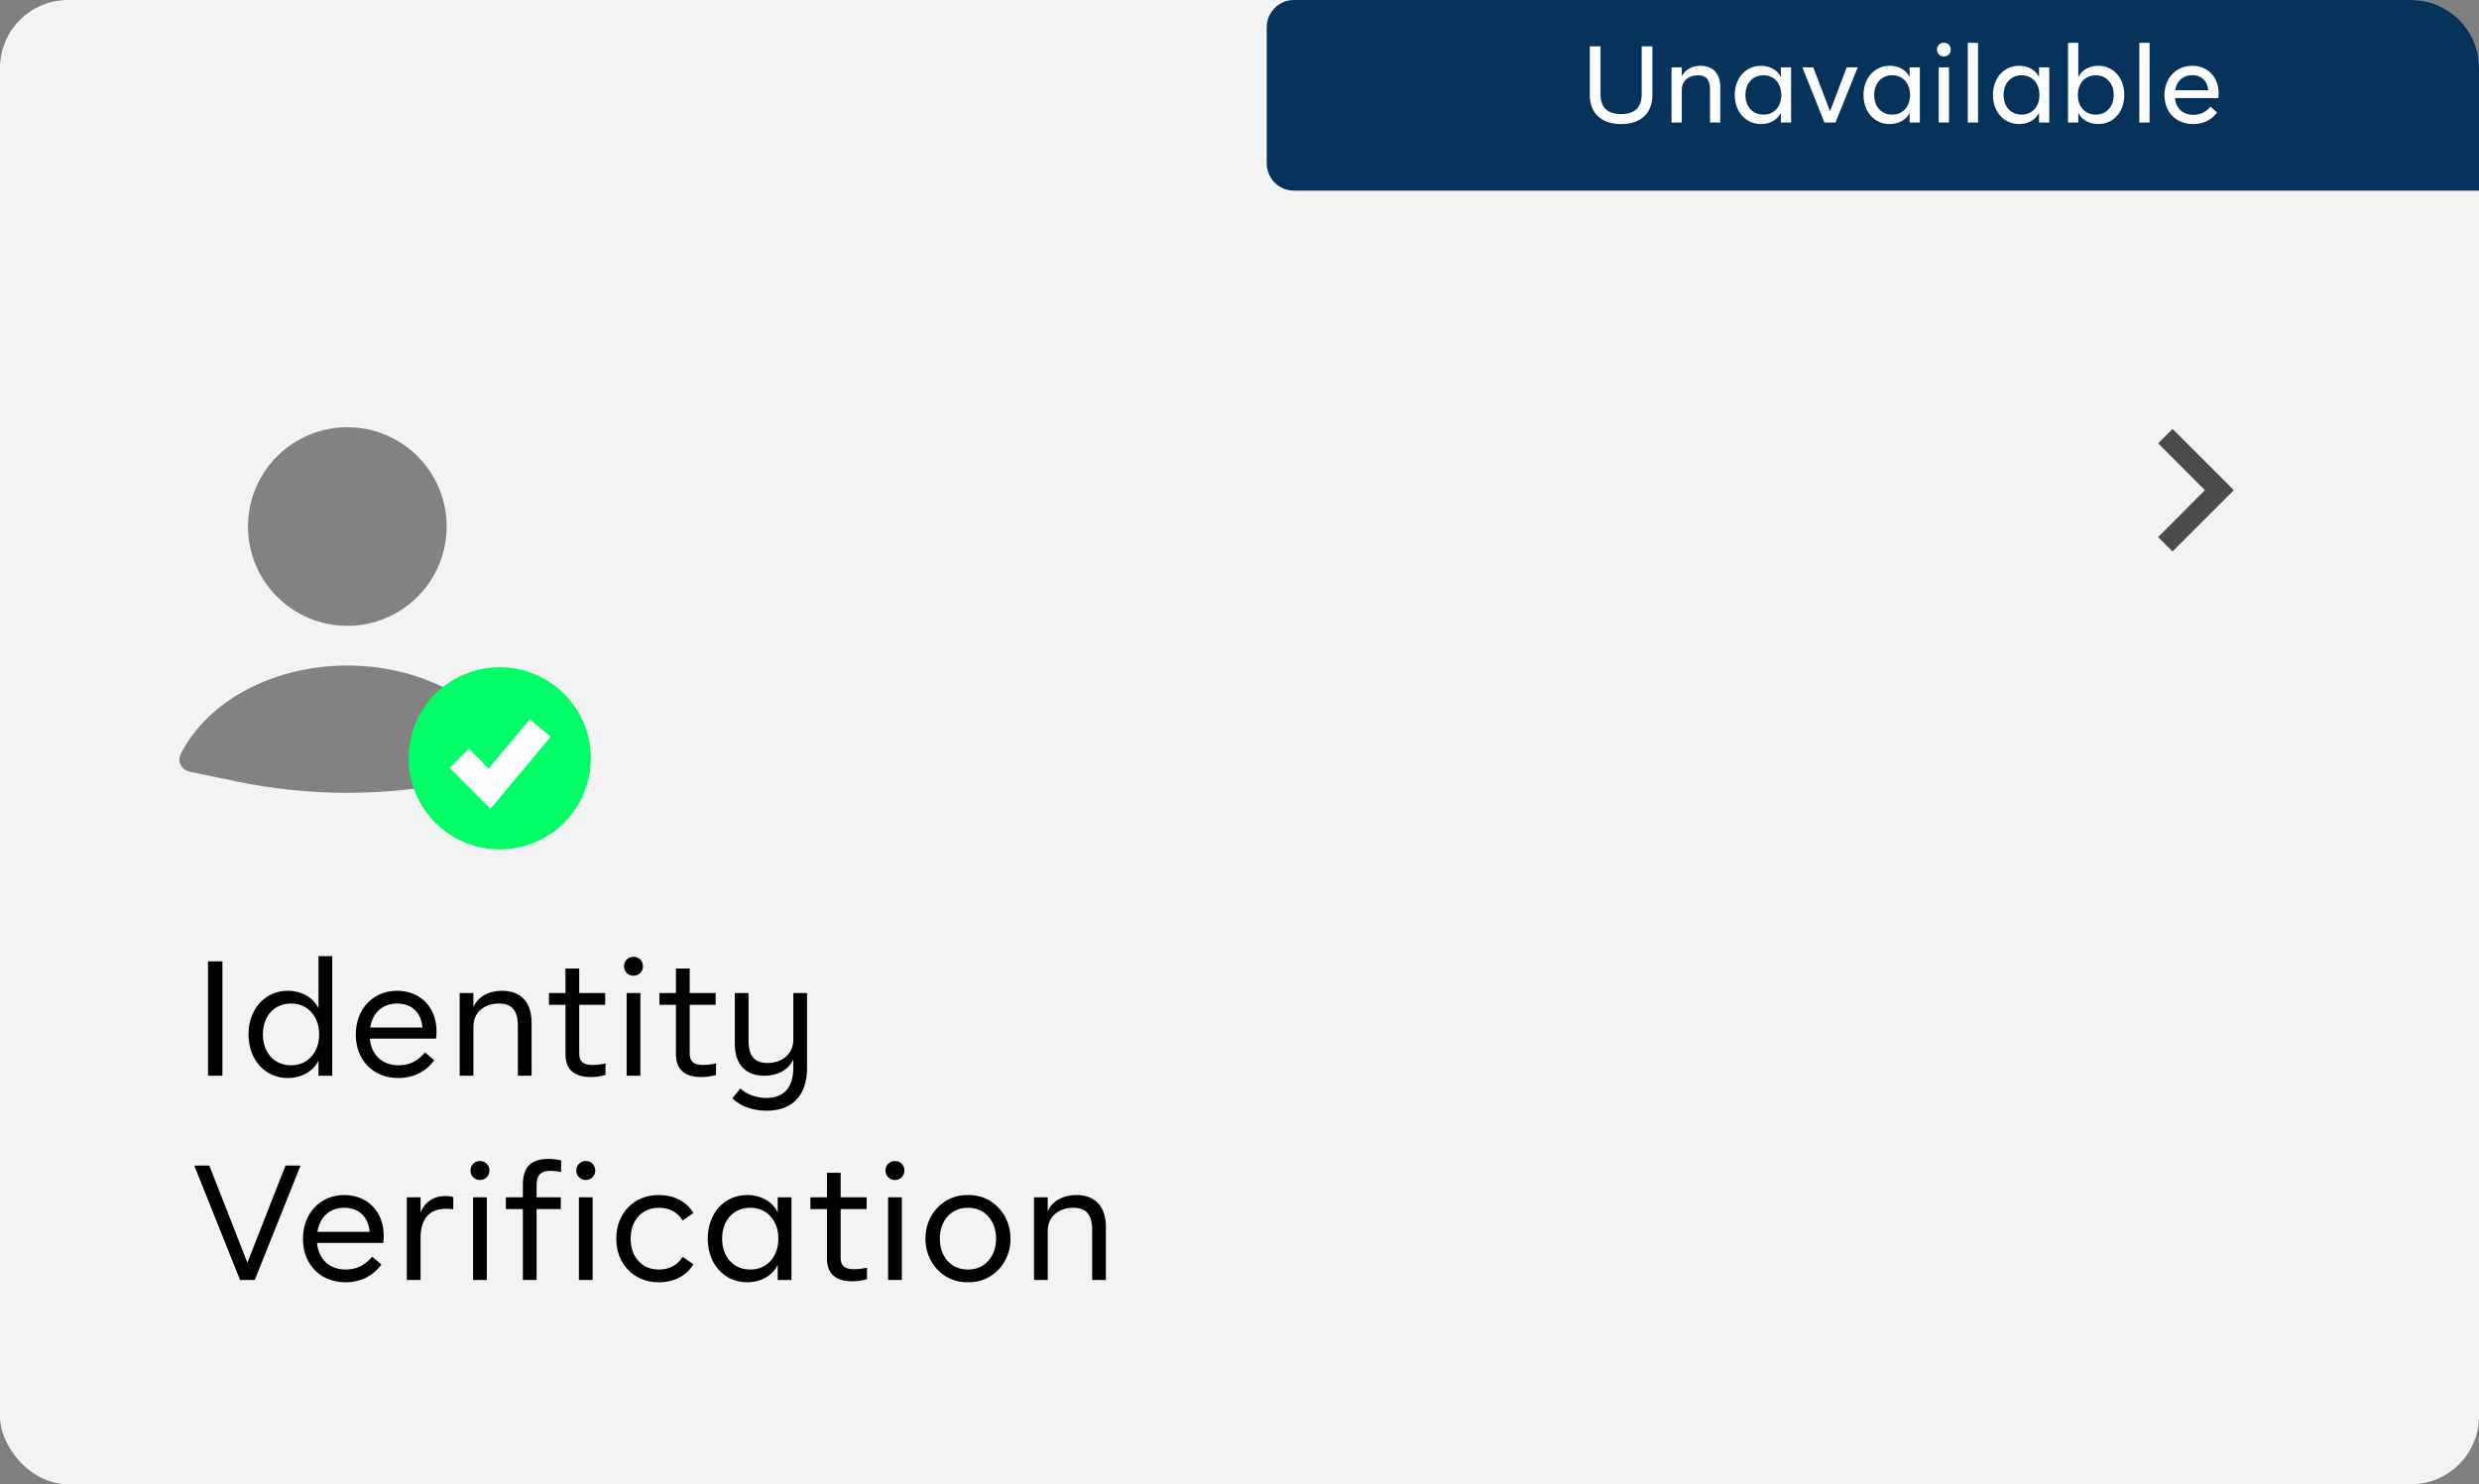 <svg width="182" height="109" viewBox="0 0 182 109" fill="none" xmlns="http://www.w3.org/2000/svg">
<rect x="0" y="0" width="182" height="109" fill="#808080" stroke="none"/>
<rect width="182" height="109" rx="5" fill="#F3F3F3"/>
<path d="M93 2C93 0.895 93.895 0 95 0H177C179.761 0 182 2.239 182 5V14H95C93.895 14 93 13.105 93 12V2Z" fill="#06335B"/>
<path d="M116.72 6.984C116.72 8.328 117.584 9.112 119.016 9.112C120.448 9.112 121.312 8.328 121.312 6.984V3.4H120.528V6.912C120.528 7.888 120.024 8.376 119.016 8.376C118.008 8.376 117.504 7.888 117.504 6.912V3.4H116.72V6.984ZM126.295 6.392C126.295 5.4 125.759 4.832 124.855 4.832C124.215 4.832 123.703 5.12 123.471 5.608V4.944H122.719V9H123.471V6.608C123.471 5.944 123.959 5.528 124.655 5.528C125.263 5.528 125.543 5.848 125.543 6.576V9H126.295V6.392ZM130.745 4.944V5.664C130.513 5.152 129.945 4.832 129.281 4.832C128.177 4.832 127.361 5.72 127.361 6.976C127.361 8.224 128.177 9.112 129.281 9.112C129.945 9.112 130.513 8.792 130.745 8.28V9H131.497V4.944H130.745ZM130.777 6.976C130.777 7.4 130.657 7.744 130.417 8.016C130.177 8.28 129.857 8.416 129.465 8.416C129.073 8.416 128.753 8.28 128.505 8.016C128.265 7.744 128.145 7.4 128.145 6.976C128.145 6.552 128.265 6.2 128.505 5.936C128.753 5.664 129.073 5.528 129.465 5.528C130.257 5.528 130.777 6.12 130.777 6.976ZM135.58 4.944L134.356 8.176L133.124 4.944H132.324L133.948 9H134.756L136.388 4.944H135.58ZM140.198 4.944V5.664C139.966 5.152 139.398 4.832 138.734 4.832C137.63 4.832 136.814 5.72 136.814 6.976C136.814 8.224 137.63 9.112 138.734 9.112C139.398 9.112 139.966 8.792 140.198 8.28V9H140.95V4.944H140.198ZM140.23 6.976C140.23 7.4 140.11 7.744 139.87 8.016C139.63 8.28 139.31 8.416 138.918 8.416C138.526 8.416 138.206 8.28 137.958 8.016C137.718 7.744 137.598 7.4 137.598 6.976C137.598 6.552 137.718 6.2 137.958 5.936C138.206 5.664 138.526 5.528 138.918 5.528C139.71 5.528 140.23 6.12 140.23 6.976ZM142.209 3.64C142.209 3.928 142.417 4.144 142.713 4.144C143.009 4.144 143.217 3.928 143.217 3.64C143.217 3.352 143.009 3.136 142.713 3.136C142.417 3.136 142.209 3.352 142.209 3.64ZM142.337 9H143.089V4.944H142.337V9ZM144.469 9H145.221V3.144H144.469V9ZM149.698 4.944V5.664C149.466 5.152 148.898 4.832 148.234 4.832C147.13 4.832 146.314 5.72 146.314 6.976C146.314 8.224 147.13 9.112 148.234 9.112C148.898 9.112 149.466 8.792 149.698 8.28V9H150.45V4.944H149.698ZM149.73 6.976C149.73 7.4 149.61 7.744 149.37 8.016C149.13 8.28 148.81 8.416 148.418 8.416C148.026 8.416 147.706 8.28 147.458 8.016C147.218 7.744 147.098 7.4 147.098 6.976C147.098 6.552 147.218 6.2 147.458 5.936C147.706 5.664 148.026 5.528 148.418 5.528C149.21 5.528 149.73 6.12 149.73 6.976ZM155.957 6.976C155.957 5.72 155.157 4.832 154.053 4.832C153.381 4.832 152.813 5.152 152.581 5.664V3.144H151.829V9H152.581V8.28C152.813 8.792 153.381 9.112 154.053 9.112C155.157 9.112 155.957 8.224 155.957 6.976ZM155.181 6.976C155.181 7.4 155.061 7.744 154.813 8.016C154.573 8.28 154.253 8.416 153.861 8.416C153.469 8.416 153.149 8.28 152.909 8.016C152.669 7.744 152.549 7.4 152.549 6.976C152.549 6.12 153.069 5.528 153.861 5.528C154.253 5.528 154.573 5.664 154.813 5.936C155.061 6.2 155.181 6.552 155.181 6.976ZM157.063 9H157.815V3.144H157.063V9ZM162.86 7.2C162.876 7.08 162.884 6.96 162.884 6.84C162.884 5.648 162.076 4.832 160.948 4.832C159.756 4.832 158.908 5.744 158.908 6.984C158.908 8.24 159.764 9.112 161.012 9.112C161.756 9.112 162.38 8.808 162.772 8.264L162.284 7.832C161.956 8.232 161.532 8.432 161.028 8.432C160.268 8.432 159.764 7.976 159.676 7.2H162.86ZM159.692 6.624C159.812 5.928 160.268 5.52 160.948 5.52C161.612 5.52 162.06 5.92 162.124 6.624H159.692Z" fill="white"/>
<path d="M15.272 79H16.328V70.6H15.272V79ZM23.382 70.216V74.044C23.01 73.264 22.146 72.76 21.126 72.76C19.47 72.76 18.246 74.092 18.246 75.964C18.246 77.836 19.47 79.168 21.126 79.168C22.146 79.168 23.01 78.664 23.382 77.884V79H24.39V70.216H23.382ZM23.43 75.964C23.43 76.624 23.238 77.176 22.854 77.596C22.482 78.016 21.978 78.232 21.366 78.232C20.754 78.232 20.25 78.016 19.866 77.596C19.494 77.176 19.302 76.624 19.302 75.964C19.302 75.304 19.494 74.752 19.866 74.332C20.25 73.912 20.754 73.696 21.366 73.696C21.978 73.696 22.482 73.912 22.854 74.332C23.238 74.752 23.43 75.304 23.43 75.964ZM32.013 76.276C32.037 76.096 32.049 75.916 32.049 75.736C32.049 73.972 30.849 72.76 29.157 72.76C27.369 72.76 26.121 74.116 26.121 75.976C26.121 77.86 27.405 79.168 29.241 79.168C30.357 79.168 31.293 78.688 31.881 77.86L31.197 77.284C30.693 77.92 30.045 78.232 29.265 78.232C28.077 78.232 27.261 77.488 27.153 76.276H32.013ZM27.177 75.46C27.357 74.368 28.089 73.696 29.157 73.696C30.213 73.696 30.921 74.344 31.017 75.46H27.177ZM39.028 75.112C39.028 73.612 38.248 72.76 36.868 72.76C35.872 72.76 35.092 73.192 34.756 73.96V72.928H33.748V79H34.756V75.388C34.756 74.368 35.536 73.696 36.628 73.696C37.588 73.696 38.02 74.2 38.02 75.352V79H39.028V75.112ZM41.516 77.44C41.516 78.532 42.164 79.096 43.364 79.096C43.748 79.096 44.108 79.048 44.456 78.94V78.1C44.108 78.172 43.784 78.208 43.508 78.208C42.824 78.208 42.524 77.956 42.524 77.368V73.792H44.432V72.928H42.524V71.128H41.516V72.928H40.304V73.792H41.516V77.44ZM45.814 70.96C45.814 71.356 46.114 71.656 46.51 71.656C46.906 71.656 47.206 71.356 47.206 70.96C47.206 70.564 46.906 70.264 46.51 70.264C46.114 70.264 45.814 70.564 45.814 70.96ZM46.006 79H47.014V72.928H46.006V79ZM49.626 77.44C49.626 78.532 50.274 79.096 51.474 79.096C51.858 79.096 52.218 79.048 52.566 78.94V78.1C52.218 78.172 51.894 78.208 51.618 78.208C50.934 78.208 50.634 77.956 50.634 77.368V73.792H52.542V72.928H50.634V71.128H49.626V72.928H48.414V73.792H49.626V77.44ZM58.243 72.928V76.372C58.243 77.38 57.451 78.064 56.347 78.064C55.399 78.064 54.955 77.56 54.955 76.408V72.928H53.947V76.648C53.947 78.172 54.751 79 56.107 79C57.103 79 57.895 78.568 58.243 77.8V78.412C58.243 79.888 57.523 80.632 56.263 80.632C55.543 80.632 54.847 80.38 54.355 79.936L53.767 80.656C54.331 81.232 55.267 81.568 56.287 81.568C58.159 81.568 59.251 80.464 59.251 78.412V72.928H58.243ZM20.96 85.6L18.164 92.728L15.368 85.6H14.264L17.624 94H18.704L22.064 85.6H20.96ZM28.134 91.276C28.158 91.096 28.17 90.916 28.17 90.736C28.17 88.972 26.97 87.76 25.278 87.76C23.49 87.76 22.242 89.116 22.242 90.976C22.242 92.86 23.526 94.168 25.362 94.168C26.478 94.168 27.414 93.688 28.002 92.86L27.318 92.284C26.814 92.92 26.166 93.232 25.386 93.232C24.198 93.232 23.382 92.488 23.274 91.276H28.134ZM23.298 90.46C23.478 89.368 24.21 88.696 25.278 88.696C26.334 88.696 27.042 89.344 27.138 90.46H23.298ZM33.277 87.916C33.121 87.856 32.929 87.832 32.725 87.832C31.825 87.832 31.153 88.288 30.877 89.068V87.928H29.869V94H30.877V90.892C30.877 89.464 31.561 88.768 32.749 88.768C32.929 88.768 33.097 88.78 33.277 88.804V87.916ZM34.541 85.96C34.541 86.356 34.841 86.656 35.237 86.656C35.633 86.656 35.933 86.356 35.933 85.96C35.933 85.564 35.633 85.264 35.237 85.264C34.841 85.264 34.541 85.564 34.541 85.96ZM34.733 94H35.741V87.928H34.733V94ZM38.388 94H39.396V88.792H41.172V87.928H39.396V87.028C39.396 86.296 39.696 85.984 40.404 85.984C40.644 85.984 40.908 86.008 41.196 86.068V85.216C40.884 85.144 40.572 85.108 40.272 85.108C38.988 85.108 38.388 85.696 38.388 87.004V87.928H37.14V88.792H38.388V94ZM42.31 85.96C42.31 86.356 42.61 86.656 43.006 86.656C43.402 86.656 43.702 86.356 43.702 85.96C43.702 85.564 43.402 85.264 43.006 85.264C42.61 85.264 42.31 85.564 42.31 85.96ZM42.502 94H43.51V87.928H42.502V94ZM45.246 90.964C45.246 92.812 46.518 94.168 48.366 94.168C49.482 94.168 50.394 93.7 50.91 92.848L50.118 92.296C49.746 92.908 49.134 93.232 48.378 93.232C47.766 93.232 47.262 93.028 46.878 92.608C46.494 92.188 46.302 91.648 46.302 90.964C46.302 90.28 46.494 89.74 46.878 89.32C47.262 88.9 47.766 88.696 48.378 88.696C49.134 88.696 49.746 89.02 50.118 89.632L50.91 89.08C50.394 88.228 49.482 87.76 48.366 87.76C46.518 87.76 45.246 89.116 45.246 90.964ZM57.096 87.928V89.044C56.748 88.264 55.873 87.76 54.852 87.76C53.184 87.76 51.961 89.092 51.961 90.964C51.961 92.836 53.184 94.168 54.852 94.168C55.873 94.168 56.748 93.664 57.096 92.884V94H58.105V87.928H57.096ZM57.145 90.964C57.145 91.624 56.953 92.176 56.569 92.596C56.197 93.016 55.693 93.232 55.081 93.232C54.468 93.232 53.965 93.016 53.581 92.596C53.209 92.176 53.017 91.624 53.017 90.964C53.017 90.304 53.209 89.752 53.581 89.332C53.965 88.912 54.468 88.696 55.081 88.696C55.693 88.696 56.197 88.912 56.569 89.332C56.953 89.752 57.145 90.304 57.145 90.964ZM60.712 92.44C60.712 93.532 61.359 94.096 62.559 94.096C62.944 94.096 63.303 94.048 63.651 93.94V93.1C63.303 93.172 62.98 93.208 62.703 93.208C62.02 93.208 61.719 92.956 61.719 92.368V88.792H63.627V87.928H61.719V86.128H60.712V87.928H59.499V88.792H60.712V92.44ZM65.009 85.96C65.009 86.356 65.309 86.656 65.705 86.656C66.101 86.656 66.401 86.356 66.401 85.96C66.401 85.564 66.101 85.264 65.705 85.264C65.309 85.264 65.009 85.564 65.009 85.96ZM65.201 94H66.209V87.928H65.201V94ZM67.945 90.964C67.921 92.68 69.229 94.204 71.065 94.168C72.901 94.204 74.209 92.68 74.185 90.964C74.209 89.248 72.901 87.724 71.065 87.76C69.229 87.724 67.921 89.248 67.945 90.964ZM73.129 90.964C73.129 91.624 72.937 92.176 72.553 92.596C72.181 93.016 71.677 93.232 71.065 93.232C70.453 93.232 69.949 93.016 69.565 92.596C69.193 92.176 69.001 91.624 69.001 90.964C69.001 90.304 69.193 89.752 69.565 89.332C69.949 88.912 70.453 88.696 71.065 88.696C71.677 88.696 72.181 88.912 72.553 89.332C72.937 89.752 73.129 90.304 73.129 90.964ZM81.192 90.112C81.192 88.612 80.412 87.76 79.032 87.76C78.036 87.76 77.256 88.192 76.92 88.96V87.928H75.912V94H76.92V90.388C76.92 89.368 77.7 88.696 78.792 88.696C79.752 88.696 80.184 89.2 80.184 90.352V94H81.192V90.112Z" fill="black"/>
<path d="M158.442 39.443L161.877 36L158.442 32.557L159.5 31.5L164 36L159.5 40.5L158.442 39.443Z" fill="#4B4B4B"/>
<path d="M37.067 56.673C37.656 56.55 38.007 55.935 37.739 55.395C36.873 53.657 35.407 52.128 33.49 50.984C31.198 49.617 28.389 48.875 25.5 48.875C22.611 48.875 19.802 49.617 17.51 50.984C15.594 52.128 14.128 53.657 13.261 55.395C12.993 55.935 13.344 56.55 13.933 56.673L17.339 57.383C22.722 58.504 28.278 58.504 33.661 57.383L37.067 56.673Z" fill="#828282"/>
<ellipse cx="25.5" cy="38.667" rx="7.292" ry="7.292" fill="#828282"/>
<circle cx="36.688" cy="55.688" r="6.688" fill="#00FF66"/>
<path d="M33.716 55.688L35.945 57.917L39.66 53.458" stroke="white" stroke-width="2"/>
</svg>
